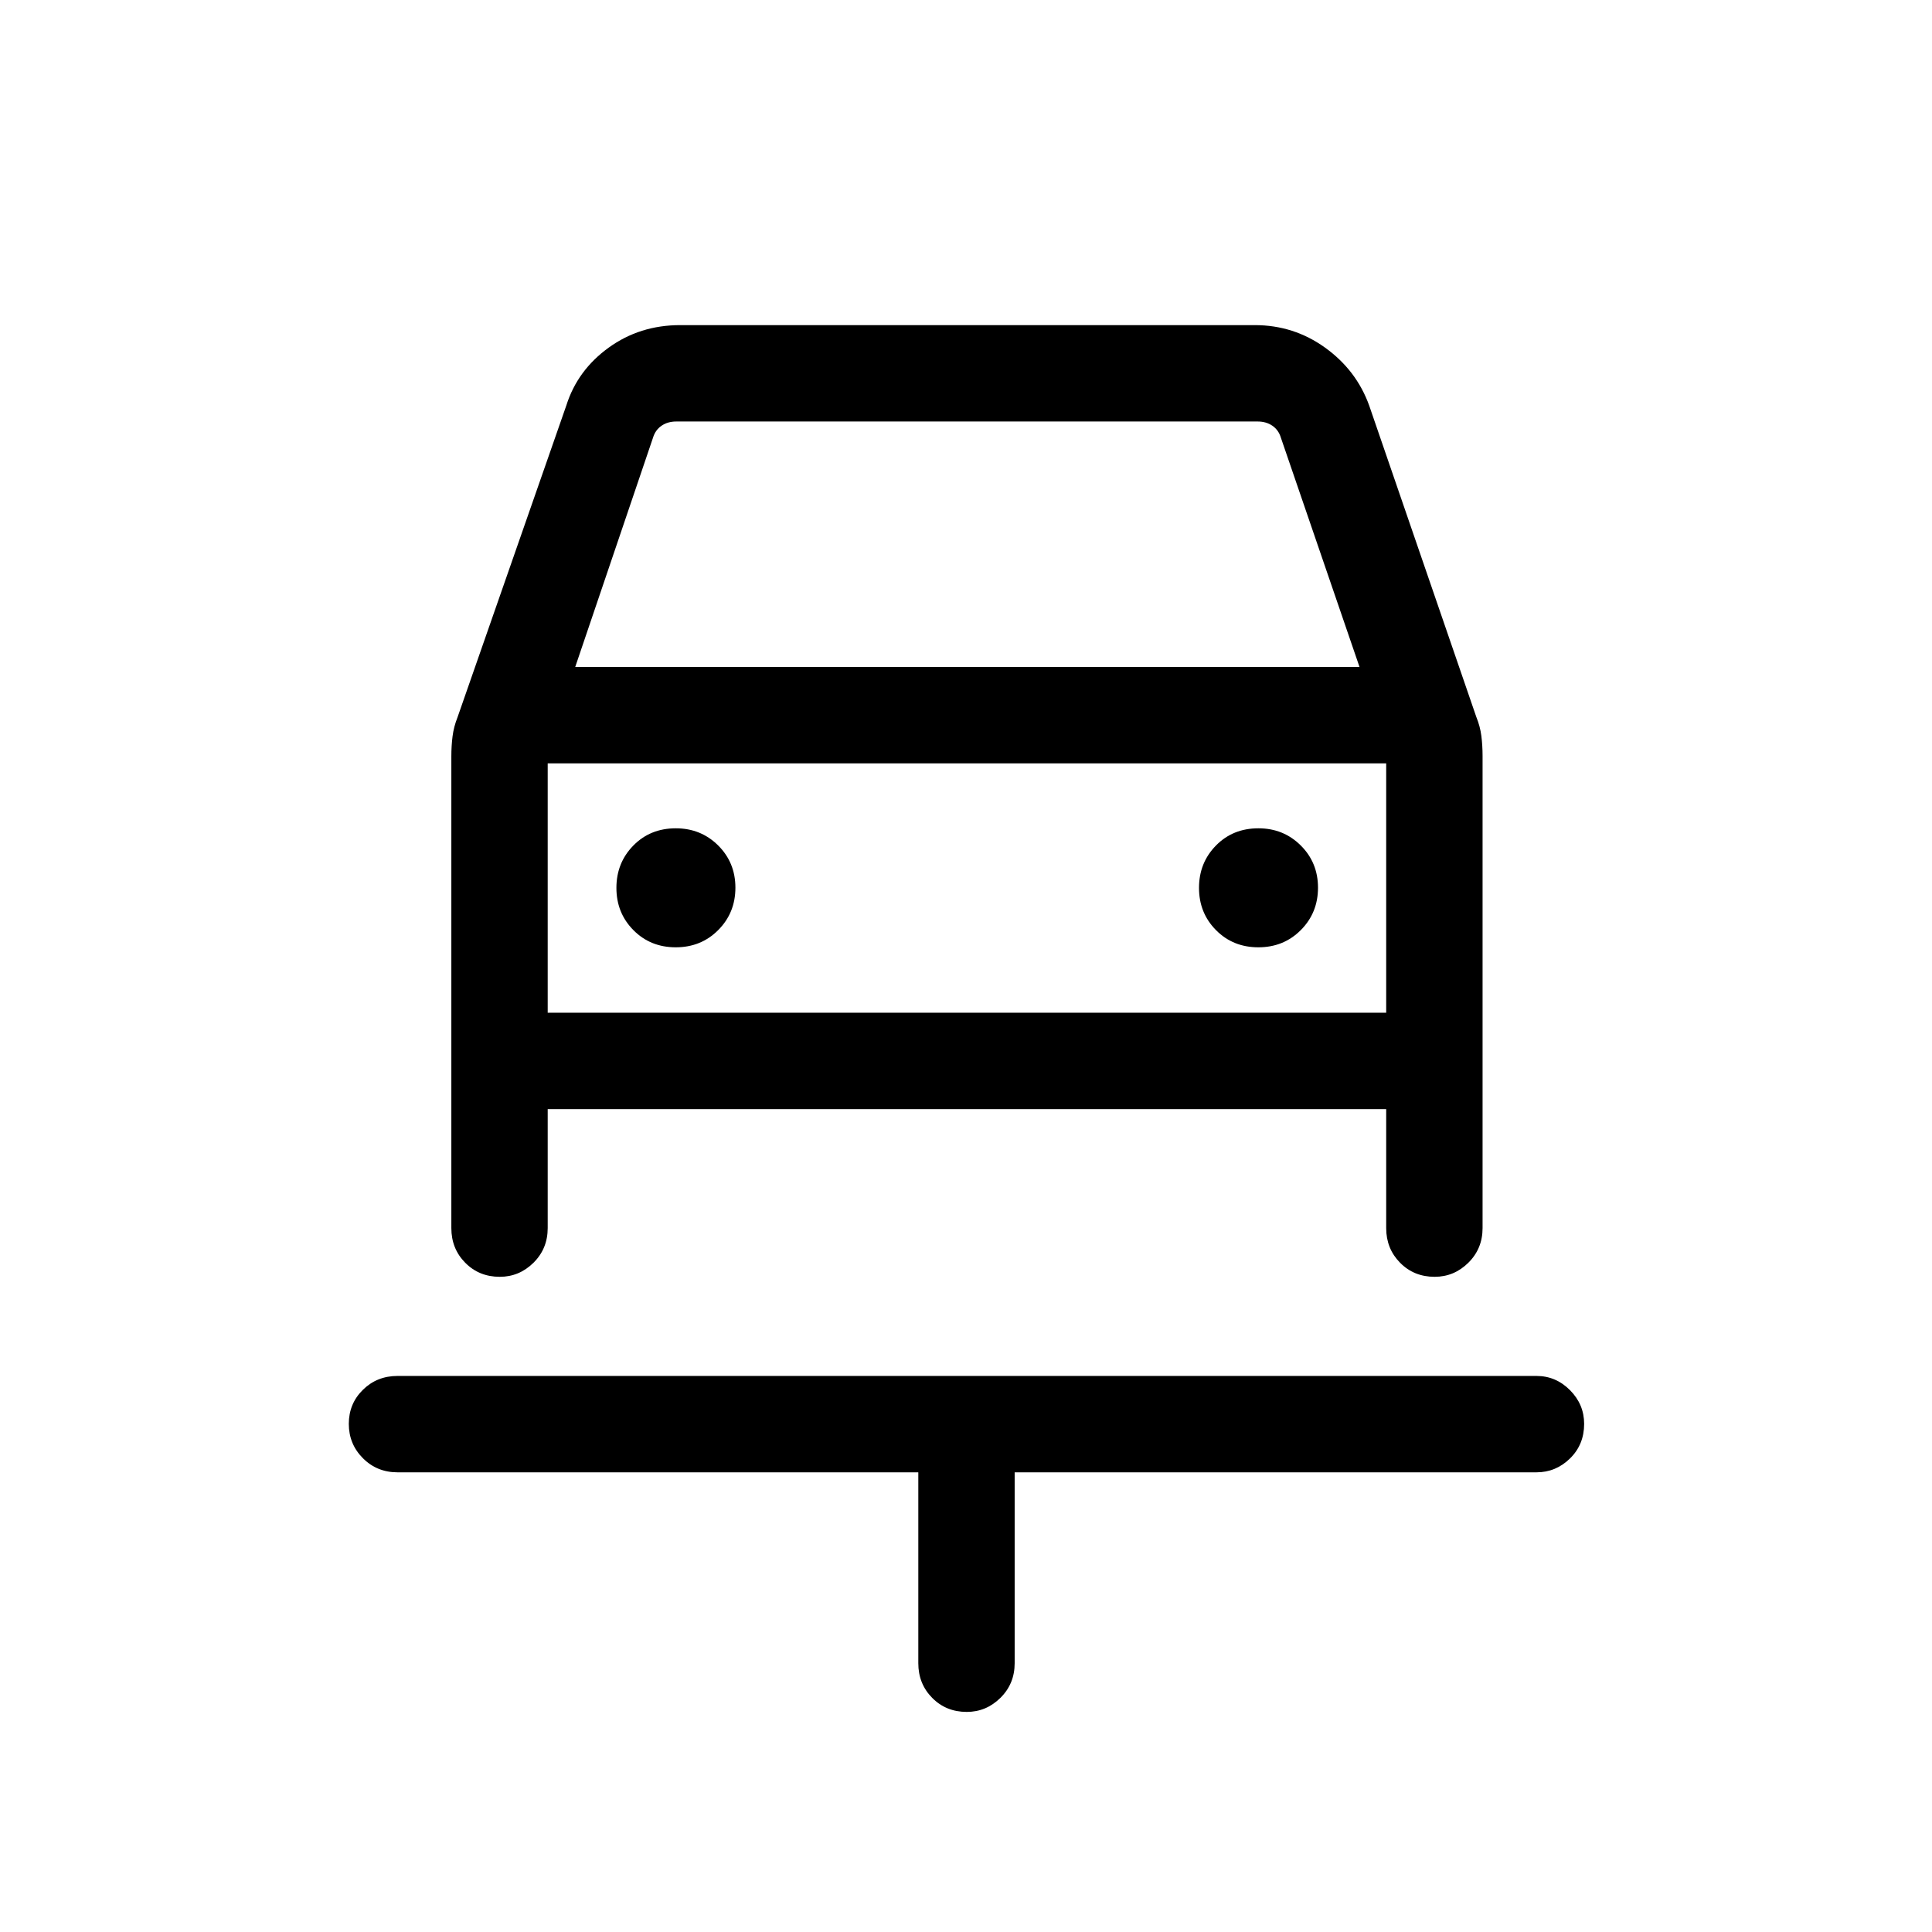 <svg xmlns="http://www.w3.org/2000/svg" height="40" viewBox="0 -960 960 960" width="40"><path d="M480.37-109.36q-10.29 0-17.18-6.99-6.89-6.98-6.89-17.21v-94.85H197.53q-10.23 0-17.22-7.03-6.99-7.02-6.99-17.05 0-10.02 6.99-16.91 6.99-6.9 17.22-6.9h565.94q9.63 0 16.66 7.07 7.02 7.07 7.02 16.75 0 10.29-7.02 17.18-7.03 6.89-16.66 6.89H504.18v94.85q0 10.23-7.07 17.21-7.06 6.99-16.74 6.99ZM335.78-489.29q12.59 0 21.12-8.58 8.52-8.58 8.52-21.04 0-12.46-8.57-20.99-8.58-8.52-21.04-8.52-12.72 0-21.12 8.58-8.4 8.57-8.4 21.03t8.45 20.99q8.44 8.53 21.04 8.53Zm289.49 0q12.59 0 21.12-8.58 8.52-8.58 8.52-21.04 0-12.46-8.58-20.99-8.57-8.52-21.03-8.52-12.72 0-21.12 8.58-8.4 8.57-8.4 21.03t8.45 20.99q8.44 8.53 21.04 8.53ZM248.34-325.56q-10.29 0-17.18-6.99-6.89-6.99-6.89-17.22v-234.5q0-5.06.6-9.86.61-4.79 2.46-9.43l54.07-154.96q5.53-17.51 21.02-28.72 15.49-11.21 35.58-11.21h285.47q19.41 0 34.98 11.21 15.56 11.21 21.88 28.72l53.25 154.8q1.89 4.63 2.5 9.42.6 4.79.6 9.94v234.59q0 10.23-7.07 17.22-7.06 6.99-16.75 6.99-10.28 0-17.17-6.99-6.9-6.99-6.9-17.22v-59.11H272.15v59.11q0 10.23-7.06 17.22-7.07 6.99-16.75 6.99Zm37.48-303.01h389.72l-39.07-113.92q-1.15-3.84-4.23-5.96-3.07-2.11-7.3-2.11H336.01q-4.23 0-7.3 2.11-3.08 2.12-4.24 5.96l-38.65 113.92Zm-13.67 47.88v123.92-123.92Zm0 123.92h416.64v-123.92H272.15v123.92Z"/></svg>